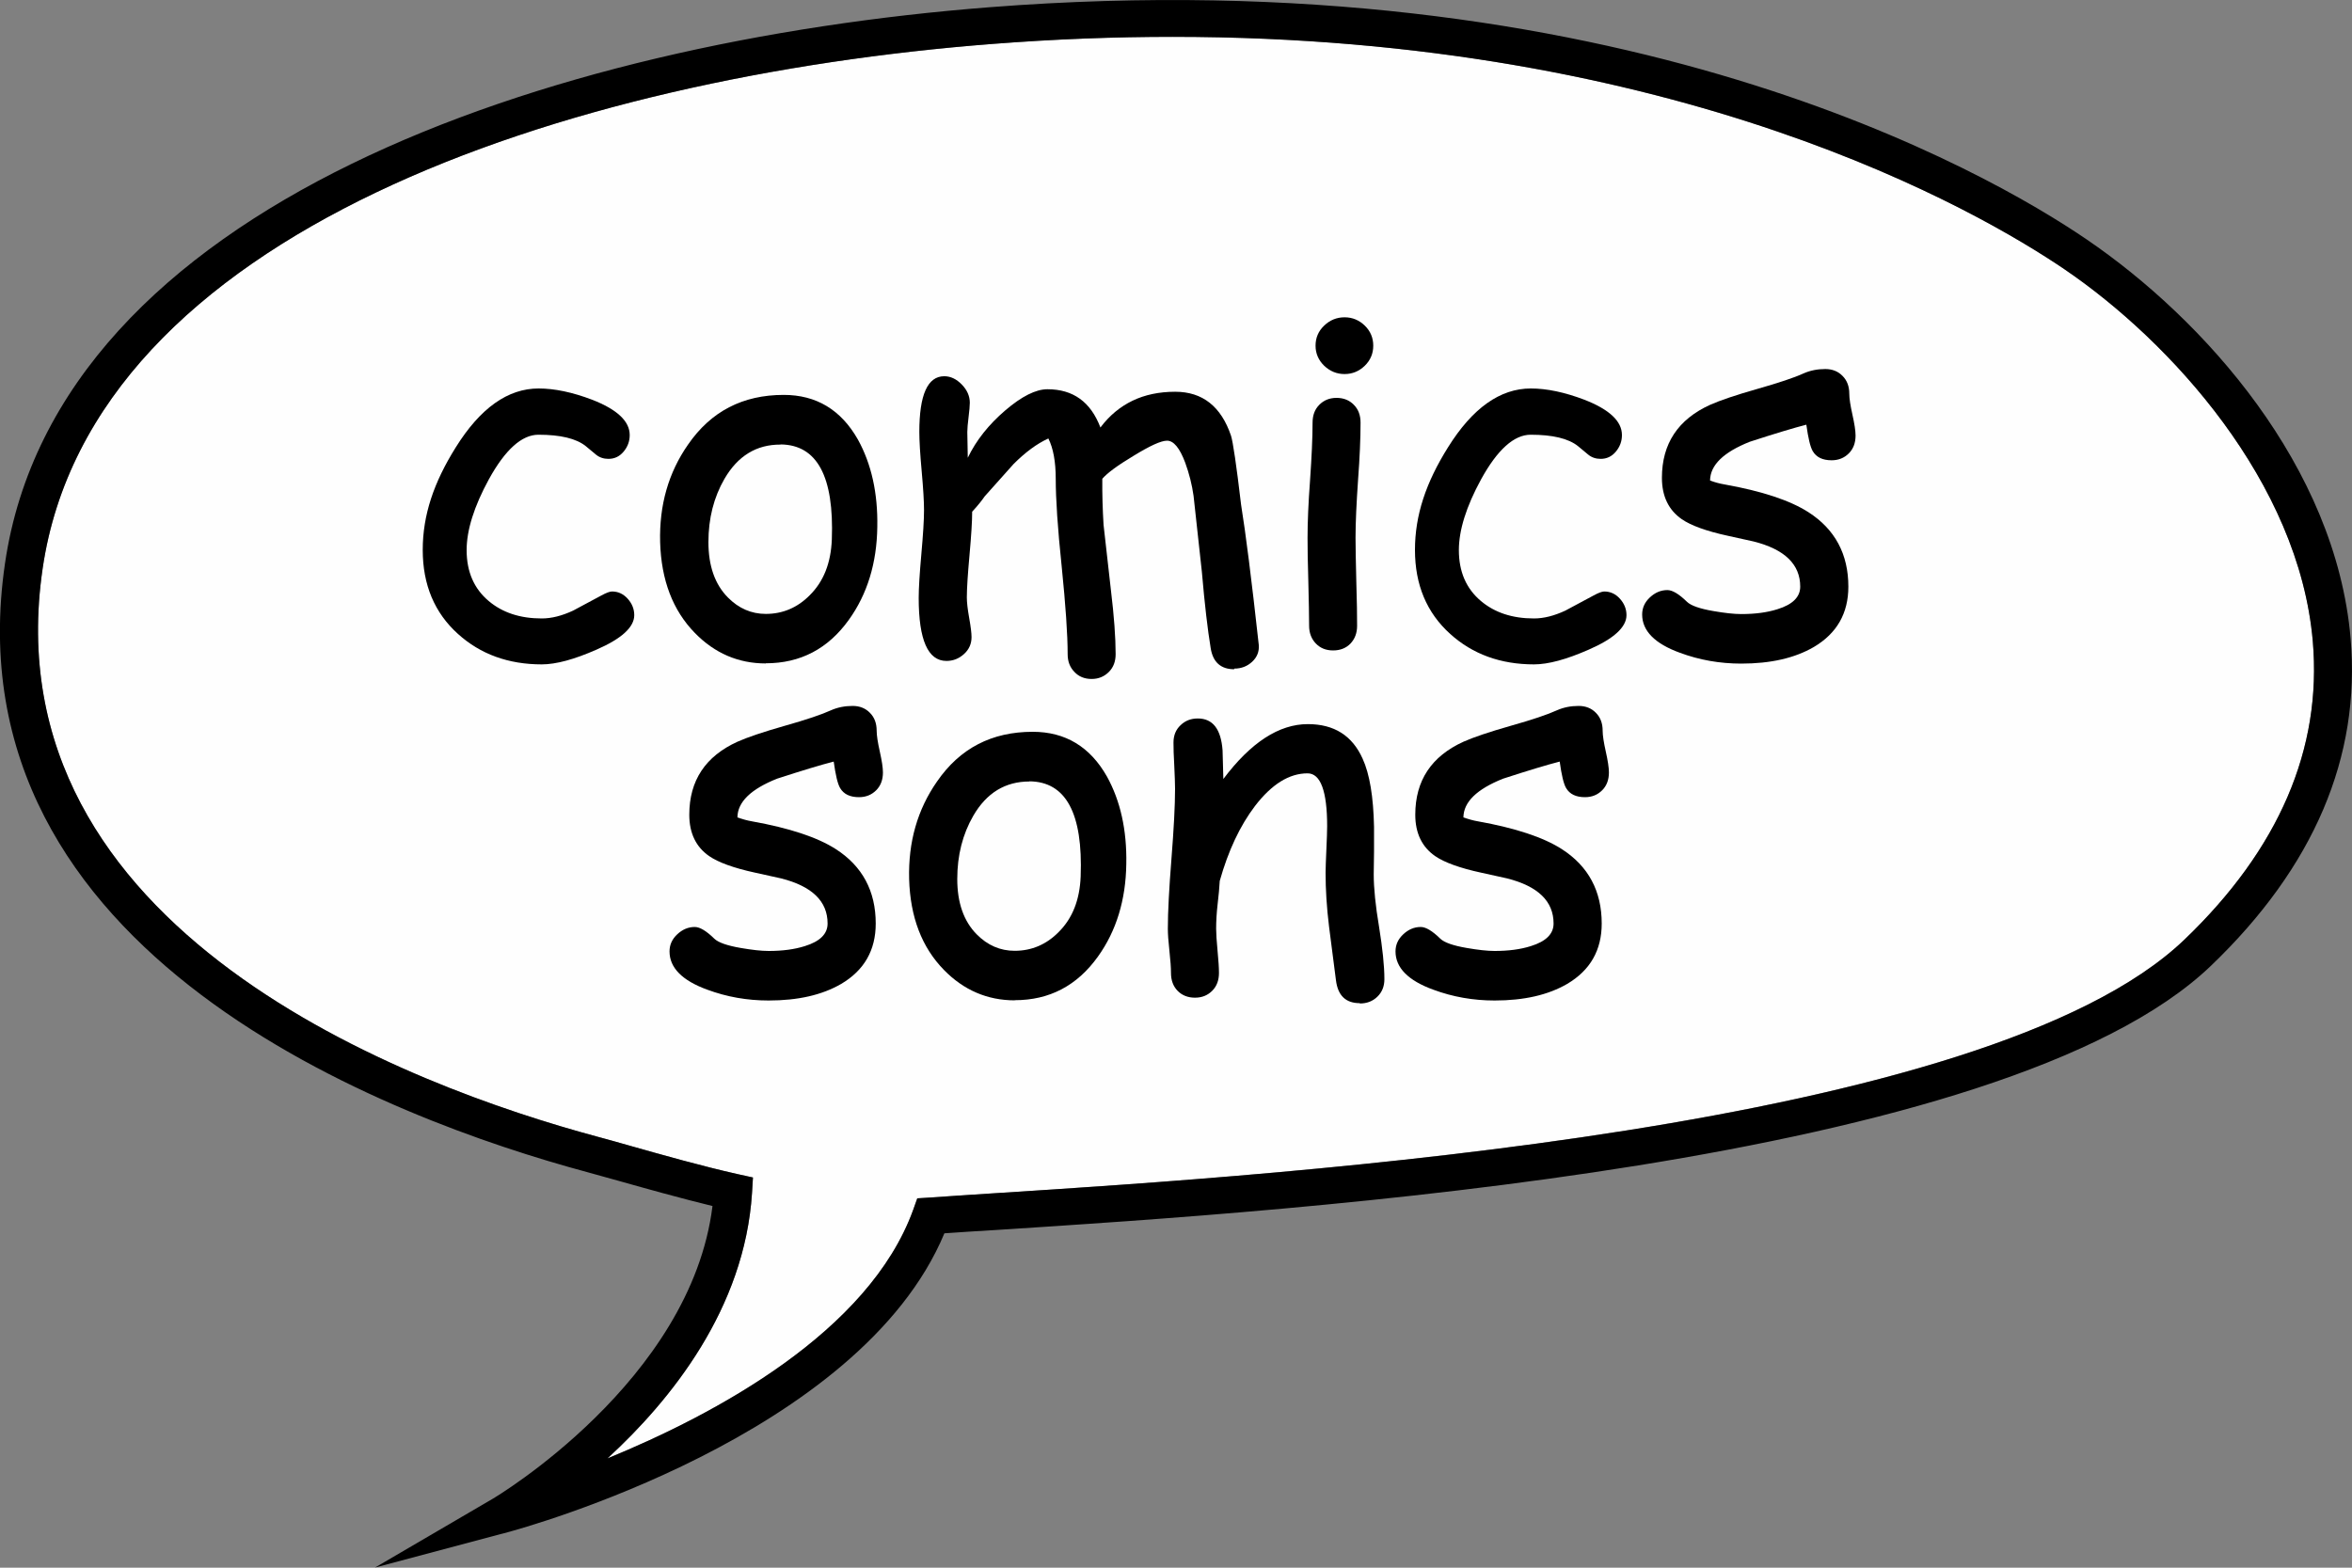 <?xml version="1.0" encoding="UTF-8"?>
<svg id="Capa_1" data-name="Capa 1" xmlns="http://www.w3.org/2000/svg" viewBox="0 0 150 100">
  <rect x="0" y="0" width="150" height="100" fill="#808080" stroke="none"/>
  <path d="M131.67,17.18c-5.48-3.72-24.55-14.83-56.88-14.83-3.66,0-7.48.14-11.47.45C36.08,4.91,5.86,14.81,2.72,36.26c-3.4,23.18,23.59,33.07,35.35,36.24.6.16,1.32.36,2.12.59,2.05.58,4.6,1.3,6.83,1.8l1,.22-.06.99c-.47,7.36-5.15,13.2-9.22,16.93,6.86-2.81,16.67-8.06,19.5-15.86l.26-.73.79-.05c1.18-.08,2.54-.17,4.05-.27,18.95-1.22,63.34-4.08,75.97-16.18,6.03-5.78,8.78-12.18,8.19-19.03-.88-10.17-9.08-19.13-15.83-23.73Z" style="fill: #fefefe; stroke-width: 0px;"/>
  <path d="M149.91,40.71c-.95-10.96-9.33-20.33-16.85-25.45C126.79,10.99,103.24-2.66,63.12.46,34.95,2.65,3.66,13.11.32,35.93c-3.67,25.02,24.72,35.49,37.1,38.83.59.16,1.3.36,2.09.58,1.77.5,3.92,1.1,5.93,1.59-1.38,11.17-13.89,18.6-14.01,18.67l-7.51,4.39,8.45-2.25c.93-.25,22.46-6.12,27.86-19.07.99-.07,2.08-.14,3.27-.21,19.22-1.24,64.24-4.13,77.51-16.86,6.56-6.29,9.56-13.32,8.9-20.9ZM63.34,76.12c-1.51.1-2.87.18-4.05.27l-.79.05-.26.73c-2.82,7.8-12.64,13.05-19.5,15.86,4.06-3.73,8.75-9.56,9.22-16.93l.06-.99-1-.22c-2.23-.5-4.78-1.22-6.83-1.8-.8-.23-1.52-.43-2.12-.59C26.31,69.33-.68,59.44,2.72,36.26,5.86,14.81,36.08,4.91,63.32,2.8c3.99-.31,7.82-.45,11.47-.45,32.32,0,51.4,11.11,56.88,14.83,6.75,4.59,14.95,13.56,15.83,23.73.59,6.85-2.16,13.26-8.19,19.03-12.63,12.11-57.02,14.97-75.97,16.18Z" style="stroke-width: 0px;"/>
  <g>
    <g>
      <path d="M34.56,42.38c-2.14,0-3.92-.65-5.35-1.94-1.5-1.35-2.25-3.14-2.25-5.36s.7-4.3,2.11-6.55c1.56-2.5,3.32-3.75,5.28-3.75,1.02,0,2.16.24,3.42.72,1.59.62,2.39,1.37,2.39,2.25,0,.4-.13.75-.39,1.06-.26.31-.58.46-.97.46-.3,0-.57-.09-.79-.27-.22-.18-.44-.36-.65-.54-.61-.49-1.62-.73-3.02-.73-1.06,0-2.12.95-3.16,2.84-.95,1.74-1.42,3.25-1.42,4.52,0,1.38.47,2.46,1.41,3.25.88.74,2,1.11,3.38,1.11.63,0,1.29-.17,2-.5l1.81-.97c.31-.17.54-.25.67-.25.39,0,.72.15,1,.46.28.31.42.66.42,1.05,0,.76-.8,1.5-2.41,2.2-1.41.62-2.57.94-3.5.94Z" style="stroke-width: 0px;"/>
      <path d="M48.84,42.32c-1.75,0-3.26-.65-4.52-1.94-1.41-1.44-2.15-3.37-2.22-5.8-.06-2.36.53-4.43,1.78-6.22,1.46-2.12,3.49-3.17,6.1-3.17,2.08,0,3.66.95,4.74,2.86.85,1.54,1.27,3.4,1.23,5.56-.03,2.31-.64,4.29-1.81,5.92-1.33,1.86-3.1,2.78-5.3,2.78ZM49.78,28.36c-1.53-.01-2.73.72-3.58,2.19-.68,1.18-1.02,2.52-1.02,4.03s.41,2.69,1.24,3.53c.69.7,1.5,1.05,2.42,1.05,1.08,0,2.02-.4,2.8-1.19.89-.88,1.35-2.06,1.41-3.55.15-4.03-.94-6.05-3.27-6.07Z" style="stroke-width: 0px;"/>
      <path d="M78.71,42.69c-.85,0-1.36-.45-1.5-1.36-.19-1.15-.38-2.76-.56-4.85l-.53-4.85c-.1-.72-.28-1.42-.53-2.11-.35-.94-.74-1.41-1.16-1.41-.39,0-1.1.33-2.16.98-1,.6-1.66,1.09-1.97,1.45-.01.98.02,1.96.08,2.94l.47,4.17c.2,1.65.3,3.01.3,4.08,0,.46-.14.84-.43,1.13s-.65.45-1.1.45-.82-.15-1.1-.45c-.29-.3-.43-.67-.43-1.13,0-1.26-.13-3.12-.38-5.59-.26-2.46-.38-4.33-.38-5.59,0-1.1-.16-1.96-.47-2.58-.73.33-1.47.88-2.22,1.63l-1.84,2.06c-.17.25-.43.58-.8.98,0,.63-.06,1.55-.17,2.77-.11,1.22-.17,2.12-.17,2.7,0,.31.05.75.15,1.31.1.56.15.97.15,1.22,0,.43-.16.79-.48,1.08s-.69.44-1.12.44c-1.18,0-1.77-1.34-1.77-4.02,0-.63.06-1.56.17-2.8.11-1.24.17-2.17.17-2.8,0-.55-.05-1.38-.15-2.49-.1-1.1-.15-1.94-.15-2.5,0-2.37.53-3.55,1.59-3.55.41,0,.78.18,1.12.53.34.35.51.74.51,1.16,0,.2-.03.51-.08.92s-.08.73-.08.95l.03,1.64c.54-1.12,1.34-2.12,2.39-3.02,1.05-.9,1.95-1.35,2.69-1.35,1.64,0,2.76.81,3.38,2.44.57-.76,1.26-1.33,2.05-1.71s1.7-.57,2.72-.57c1.74,0,2.93.94,3.56,2.81.12.38.34,1.84.64,4.39.29,1.79.67,4.78,1.13,8.96.03.42-.11.77-.42,1.06-.31.29-.69.44-1.14.44Z" style="stroke-width: 0px;"/>
      <path d="M86.45,34.3c0,.63.02,1.56.05,2.81.04,1.25.05,2.18.05,2.81,0,.46-.14.83-.42,1.13-.28.29-.65.44-1.11.44s-.82-.15-1.1-.44-.43-.67-.43-1.13c0-.63-.02-1.56-.05-2.81-.04-1.25-.05-2.18-.05-2.81,0-.98.05-2.2.16-3.67.1-1.46.16-2.69.16-3.67,0-.47.14-.85.43-1.14.29-.29.65-.44,1.1-.44s.82.15,1.1.44c.29.29.43.67.43,1.14,0,.98-.05,2.2-.16,3.67-.1,1.46-.16,2.69-.16,3.67ZM85.75,23.86c-.5,0-.93-.18-1.3-.53-.36-.35-.55-.78-.55-1.28s.18-.93.55-1.28c.36-.35.8-.53,1.3-.53s.93.18,1.29.53.54.78.54,1.28-.18.93-.54,1.28c-.36.35-.79.53-1.29.53Z" style="stroke-width: 0px;"/>
      <path d="M97.84,42.38c-2.14,0-3.92-.65-5.35-1.94-1.5-1.35-2.25-3.14-2.25-5.36s.7-4.3,2.11-6.55c1.56-2.5,3.32-3.75,5.28-3.75,1.02,0,2.16.24,3.42.72,1.59.62,2.39,1.37,2.39,2.25,0,.4-.13.75-.39,1.06-.26.31-.58.46-.97.46-.3,0-.57-.09-.79-.27-.22-.18-.44-.36-.65-.54-.61-.49-1.62-.73-3.02-.73-1.06,0-2.12.95-3.16,2.84-.95,1.74-1.42,3.25-1.42,4.52,0,1.38.47,2.46,1.41,3.25.88.74,2,1.11,3.38,1.11.63,0,1.29-.17,2-.5l1.81-.97c.31-.17.54-.25.67-.25.39,0,.72.15,1,.46.28.31.42.66.42,1.05,0,.76-.8,1.5-2.41,2.2-1.41.62-2.57.94-3.5.94Z" style="stroke-width: 0px;"/>
      <path d="M116.81,29.36c-.57,0-.97-.19-1.2-.58-.16-.27-.29-.83-.41-1.69-.78.2-1.98.56-3.61,1.09-1.68.67-2.52,1.49-2.53,2.47.31.12.62.2.92.25,2.4.43,4.18,1.02,5.35,1.77,1.7,1.09,2.55,2.68,2.55,4.75,0,1.7-.73,2.98-2.2,3.85-1.22.71-2.76,1.06-4.63,1.06-1.37,0-2.67-.23-3.91-.69-1.6-.58-2.41-1.4-2.41-2.44,0-.42.16-.78.49-1.09.33-.31.7-.47,1.12-.47.32,0,.74.25,1.25.75.25.24.81.44,1.69.59.7.12,1.29.19,1.77.19.88,0,1.65-.1,2.31-.31.97-.3,1.45-.78,1.45-1.44,0-1.42-.99-2.38-2.97-2.88l-1.63-.36c-1.39-.3-2.37-.66-2.95-1.06-.84-.58-1.27-1.46-1.27-2.64,0-2.18,1.03-3.73,3.08-4.66.63-.28,1.63-.62,3-1.01s2.36-.72,2.95-.99c.43-.19.89-.28,1.39-.28.45,0,.82.15,1.1.44.29.29.43.67.43,1.14,0,.3.07.75.2,1.33.13.58.2,1.03.2,1.33,0,.47-.14.85-.43,1.14-.29.29-.65.44-1.1.44Z" style="stroke-width: 0px;"/>
    </g>
    <g>
      <path d="M54.78,50.85c-.57,0-.97-.19-1.2-.58-.16-.27-.29-.83-.41-1.69-.78.2-1.98.56-3.61,1.09-1.68.67-2.52,1.49-2.53,2.47.31.11.62.2.92.25,2.4.43,4.18,1.02,5.35,1.77,1.7,1.09,2.55,2.68,2.55,4.75,0,1.7-.73,2.98-2.2,3.85-1.22.71-2.76,1.06-4.63,1.06-1.37,0-2.67-.23-3.91-.69-1.6-.58-2.41-1.4-2.41-2.44,0-.42.16-.78.49-1.09.33-.31.7-.47,1.12-.47.32,0,.74.25,1.25.75.25.24.81.44,1.69.59.7.12,1.29.19,1.77.19.88,0,1.65-.1,2.31-.31.97-.3,1.45-.78,1.45-1.44,0-1.42-.99-2.38-2.97-2.88l-1.63-.36c-1.39-.3-2.37-.66-2.95-1.06-.84-.58-1.27-1.46-1.27-2.64,0-2.18,1.03-3.73,3.08-4.66.63-.28,1.63-.62,3-1.01,1.38-.39,2.36-.72,2.95-.99.43-.19.89-.28,1.39-.28.45,0,.82.15,1.1.44.29.29.43.67.43,1.14,0,.3.07.75.2,1.33.13.58.2,1.03.2,1.33,0,.47-.14.85-.43,1.14s-.65.44-1.1.44Z" style="stroke-width: 0px;"/>
      <path d="M64.72,63.81c-1.75,0-3.26-.65-4.52-1.94-1.41-1.44-2.15-3.37-2.22-5.8-.06-2.36.53-4.43,1.78-6.22,1.46-2.12,3.49-3.17,6.1-3.17,2.08,0,3.66.95,4.74,2.86.85,1.54,1.27,3.4,1.23,5.56-.03,2.31-.64,4.29-1.81,5.92-1.33,1.86-3.1,2.78-5.3,2.78ZM65.65,49.85c-1.53,0-2.73.72-3.58,2.19-.68,1.18-1.02,2.52-1.02,4.03s.41,2.69,1.24,3.53c.69.7,1.5,1.05,2.42,1.05,1.08,0,2.02-.4,2.8-1.19.89-.88,1.35-2.06,1.41-3.55.15-4.03-.94-6.05-3.27-6.07Z" style="stroke-width: 0px;"/>
      <path d="M86.72,63.99c-.9,0-1.4-.49-1.52-1.47l-.44-3.42c-.15-1.22-.22-2.36-.22-3.42,0-.29.02-.79.05-1.48s.05-1.19.05-1.49c0-2.25-.42-3.38-1.25-3.38-1.17,0-2.28.69-3.35,2.08-.96,1.26-1.71,2.86-2.25,4.78-.02.41-.07.92-.14,1.53-.06.52-.09,1.03-.09,1.52,0,.31.03.78.09,1.41.06.63.09,1.09.09,1.41,0,.47-.14.85-.43,1.14s-.65.44-1.1.44-.83-.15-1.11-.44c-.28-.29-.42-.67-.42-1.14,0-.31-.03-.78-.1-1.41-.07-.63-.1-1.09-.1-1.41,0-1.07.08-2.56.23-4.46.15-1.9.23-3.39.23-4.46,0-.33-.02-.83-.05-1.48-.04-.66-.05-1.15-.05-1.48,0-.45.15-.82.45-1.1.3-.29.66-.43,1.1-.43.96,0,1.48.68,1.58,2.03l.05,1.83c1.75-2.33,3.55-3.5,5.39-3.5,1.67,0,2.83.73,3.49,2.2.45.98.69,2.43.73,4.35v1.58l-.02,1.45c0,.87.11,1.98.34,3.35.22,1.37.34,2.48.34,3.34,0,.46-.15.83-.45,1.12s-.67.43-1.12.43Z" style="stroke-width: 0px;"/>
      <path d="M101.08,50.85c-.57,0-.97-.19-1.2-.58-.16-.27-.29-.83-.41-1.69-.78.2-1.98.56-3.61,1.09-1.68.67-2.52,1.49-2.53,2.47.31.11.62.2.92.25,2.4.43,4.18,1.02,5.35,1.77,1.7,1.09,2.55,2.68,2.55,4.75,0,1.7-.73,2.98-2.2,3.85-1.22.71-2.76,1.06-4.63,1.06-1.37,0-2.67-.23-3.91-.69-1.6-.58-2.41-1.4-2.41-2.44,0-.42.16-.78.49-1.09.33-.31.7-.47,1.12-.47.32,0,.74.25,1.25.75.25.24.81.44,1.69.59.7.12,1.29.19,1.77.19.88,0,1.65-.1,2.31-.31.97-.3,1.45-.78,1.45-1.44,0-1.42-.99-2.38-2.97-2.88l-1.63-.36c-1.39-.3-2.37-.66-2.95-1.06-.84-.58-1.27-1.46-1.27-2.64,0-2.18,1.03-3.73,3.08-4.66.63-.28,1.63-.62,3-1.01,1.38-.39,2.36-.72,2.95-.99.43-.19.89-.28,1.39-.28.45,0,.82.15,1.1.44.29.29.43.67.43,1.14,0,.3.07.75.2,1.33.13.58.2,1.03.2,1.33,0,.47-.14.85-.43,1.14s-.65.44-1.1.44Z" style="stroke-width: 0px;"/>
    </g>
  </g>
</svg>